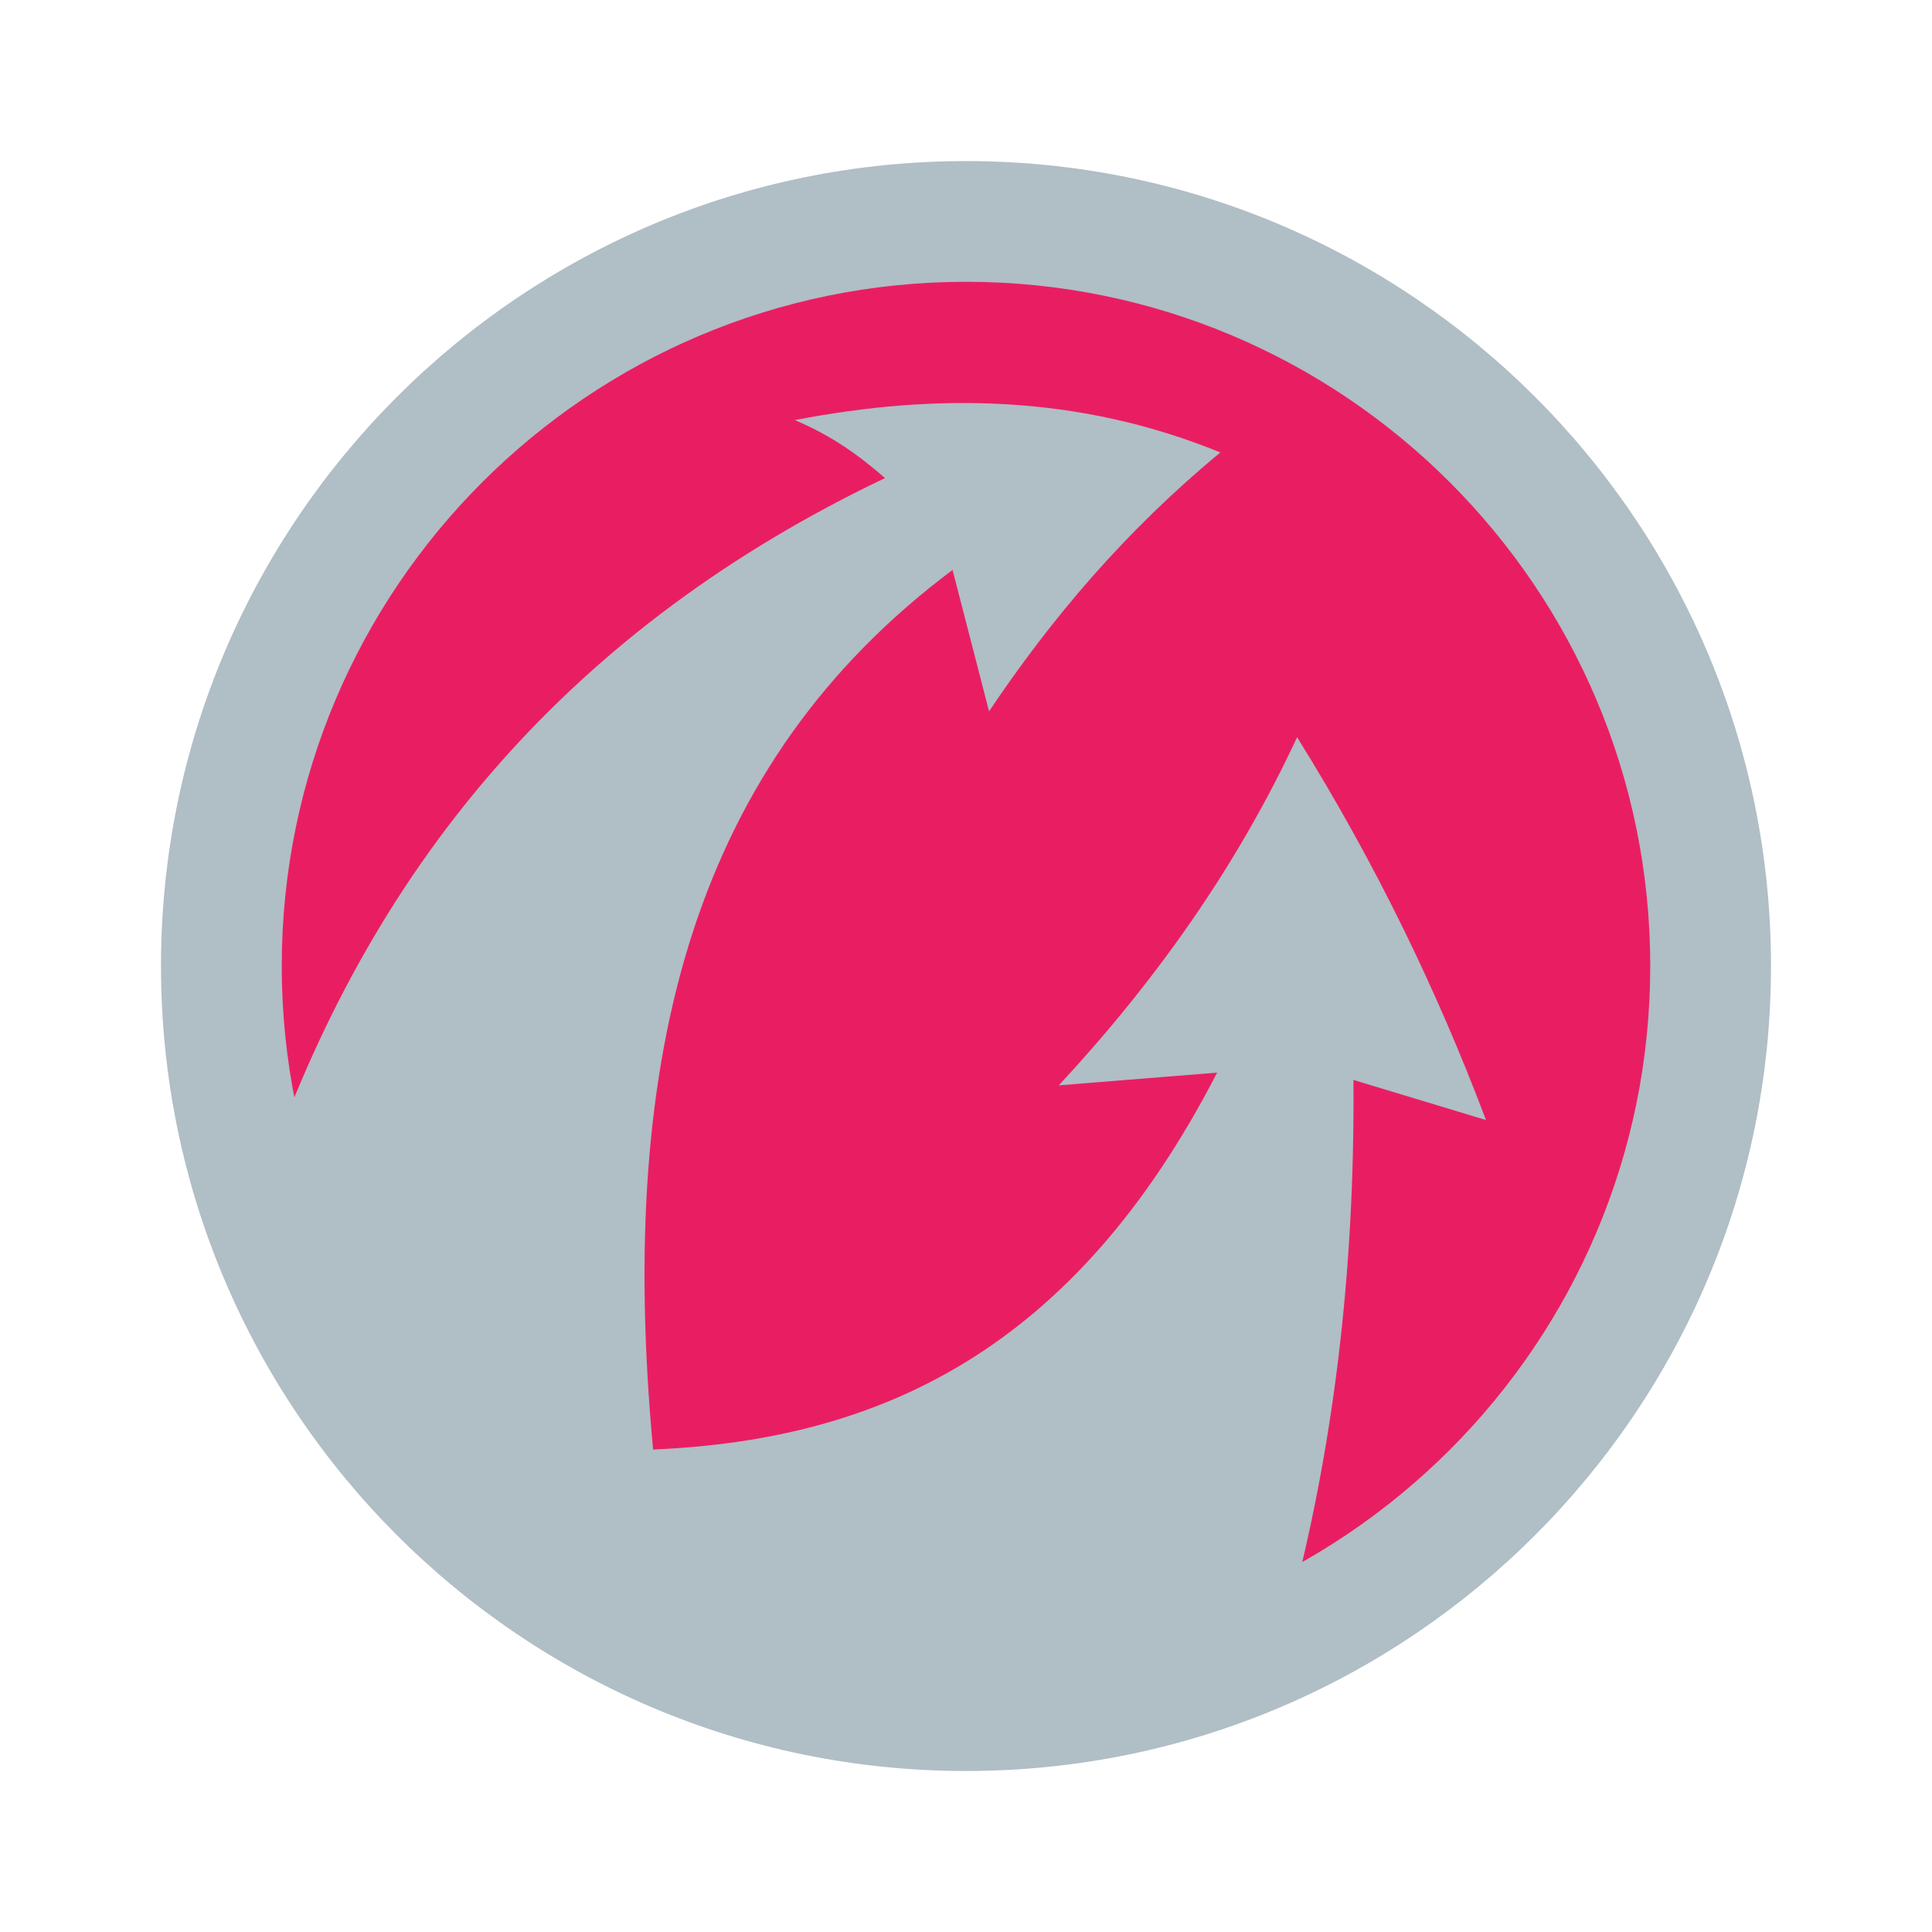 <svg xmlns="http://www.w3.org/2000/svg"  viewBox="0 0 48 48" width="1600px" height="1600px" clip-rule="evenodd" baseProfile="basic"><path fill="#b0bec5" fill-rule="evenodd" d="M24,4.002	c11.04,0,20,8.96,20,19.999c0,11.039-8.96,19.999-20,19.999S4,35.039,4,24.001C4,12.962,12.96,4.002,24,4.002z" clip-rule="evenodd"/><path fill="#e91e62" fill-rule="evenodd" d="M24,7.001	c9.387,0,17,7.616,17,17c0,9.384-7.613,17-17,17s-17-7.616-17-17C7,14.617,14.613,7.001,24,7.001z" clip-rule="evenodd"/><path fill="#b0bec5" fill-rule="evenodd" d="M6.68,28.927	c2.667-7.569,7.547-13.347,15.307-17.049c-0.613-0.539-1.307-1.047-2.24-1.441c3.52-0.679,7.053-0.633,10.573,0.804	c-2.36,1.949-4.2,4.125-5.747,6.432l-0.907-3.513c-6.373,4.772-8.36,11.952-7.44,21.853c5.653-0.241,10.467-2.476,14.013-9.364	l-3.933,0.316c2.44-2.627,4.453-5.491,5.92-8.649c1.947,3.123,3.48,6.297,4.693,9.511l-3.293-0.996	c0.04,4.856-0.52,9.257-1.6,13.284c-2.413,1.208-5.147,1.887-8.027,1.887C15.773,42.001,8.827,36.471,6.68,28.927z" clip-rule="evenodd"/></svg>